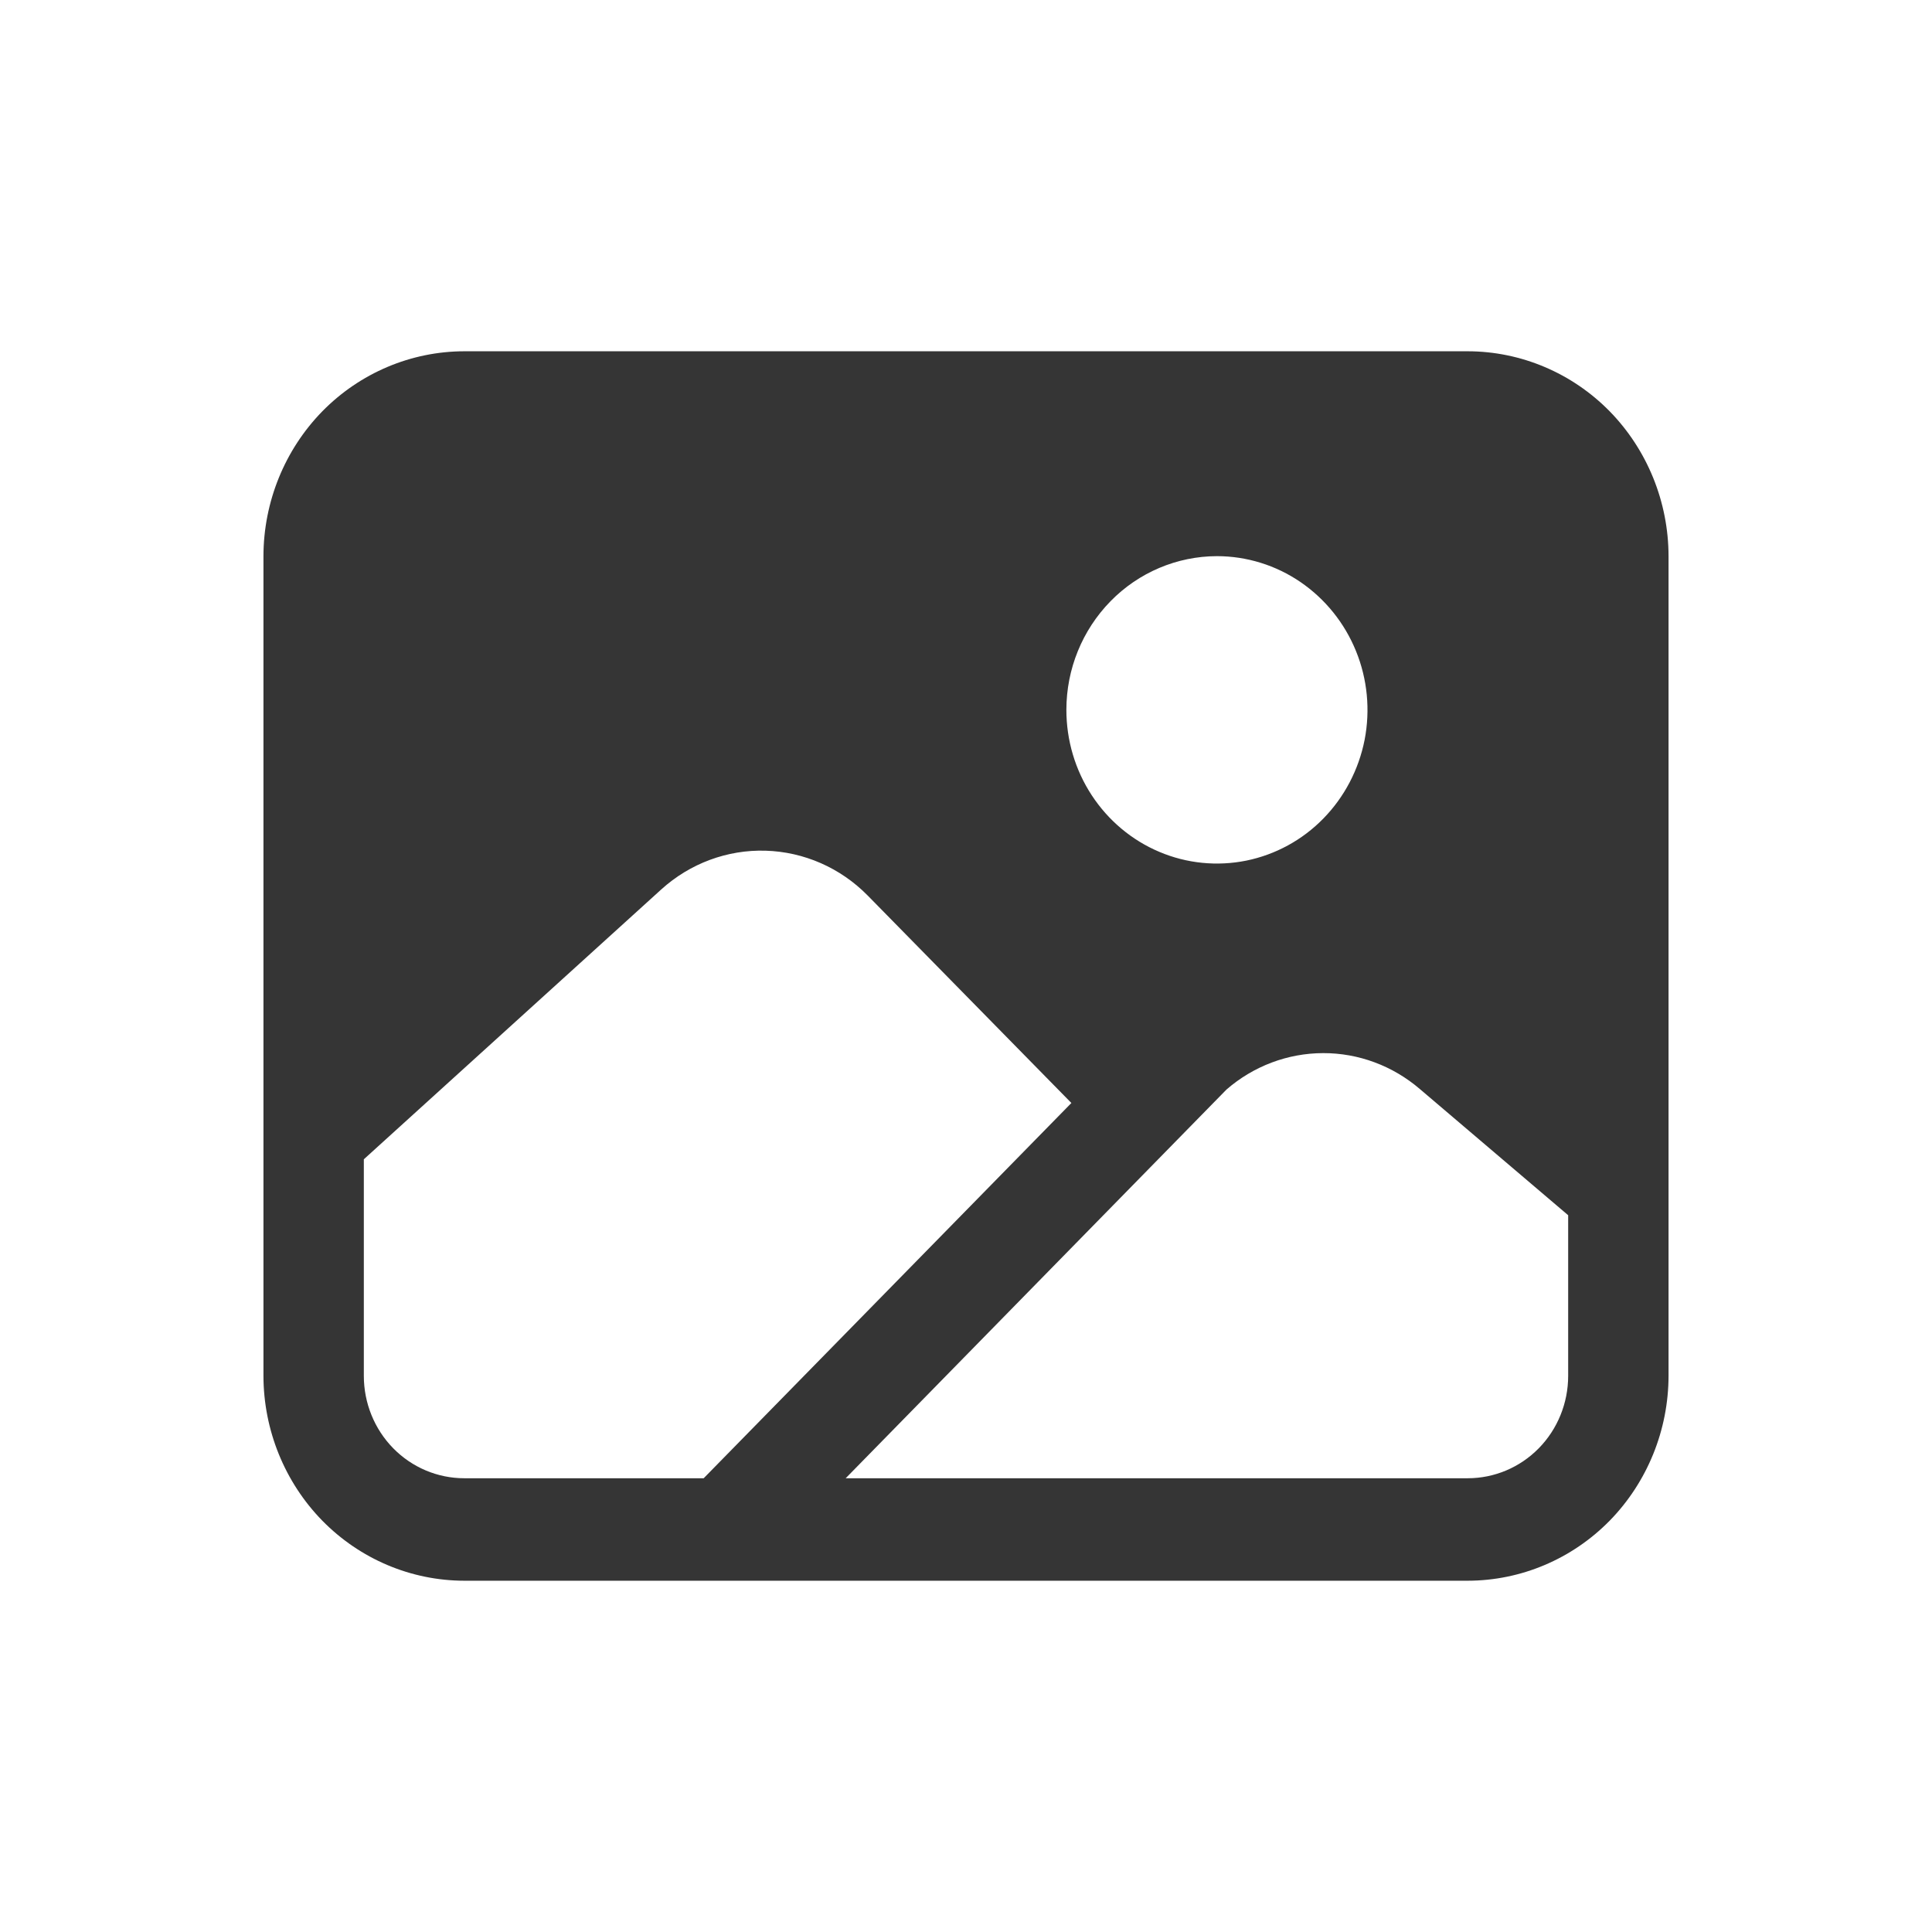 <svg width="22" height="22" viewBox="0 0 22 22" fill="none" xmlns="http://www.w3.org/2000/svg">
<path d="M16.714 4H5.286C4.68 4.001 4.099 4.247 3.67 4.684C3.242 5.122 3.001 5.715 3 6.333V15.667C3.001 16.285 3.242 16.878 3.67 17.316C4.099 17.753 4.68 17.999 5.286 18H16.714C17.32 17.999 17.901 17.753 18.33 17.316C18.758 16.878 18.999 16.285 19 15.667V6.333C18.999 5.715 18.758 5.122 18.33 4.684C17.901 4.247 17.32 4.001 16.714 4ZM13.857 6.333C14.196 6.333 14.528 6.436 14.809 6.628C15.091 6.821 15.311 7.094 15.441 7.414C15.571 7.733 15.605 8.085 15.539 8.425C15.472 8.764 15.309 9.076 15.069 9.321C14.83 9.566 14.524 9.732 14.192 9.8C13.859 9.867 13.514 9.833 13.201 9.7C12.888 9.568 12.62 9.343 12.432 9.056C12.243 8.768 12.143 8.429 12.143 8.083C12.143 7.619 12.324 7.175 12.646 6.846C12.967 6.518 13.403 6.334 13.857 6.333ZM5.286 16.833C4.983 16.833 4.692 16.71 4.478 16.492C4.263 16.273 4.143 15.976 4.143 15.667V13.201L7.53 10.128C7.857 9.832 8.282 9.674 8.718 9.687C9.155 9.7 9.57 9.882 9.88 10.197L12.2 12.56L8.013 16.833H5.286ZM17.857 15.667C17.857 15.976 17.737 16.273 17.522 16.492C17.308 16.71 17.017 16.833 16.714 16.833H9.63L13.966 12.407C14.273 12.14 14.663 11.993 15.066 11.992C15.469 11.991 15.859 12.136 16.168 12.401L17.857 13.838V15.667Z" fill="#353535"/>
</svg>
